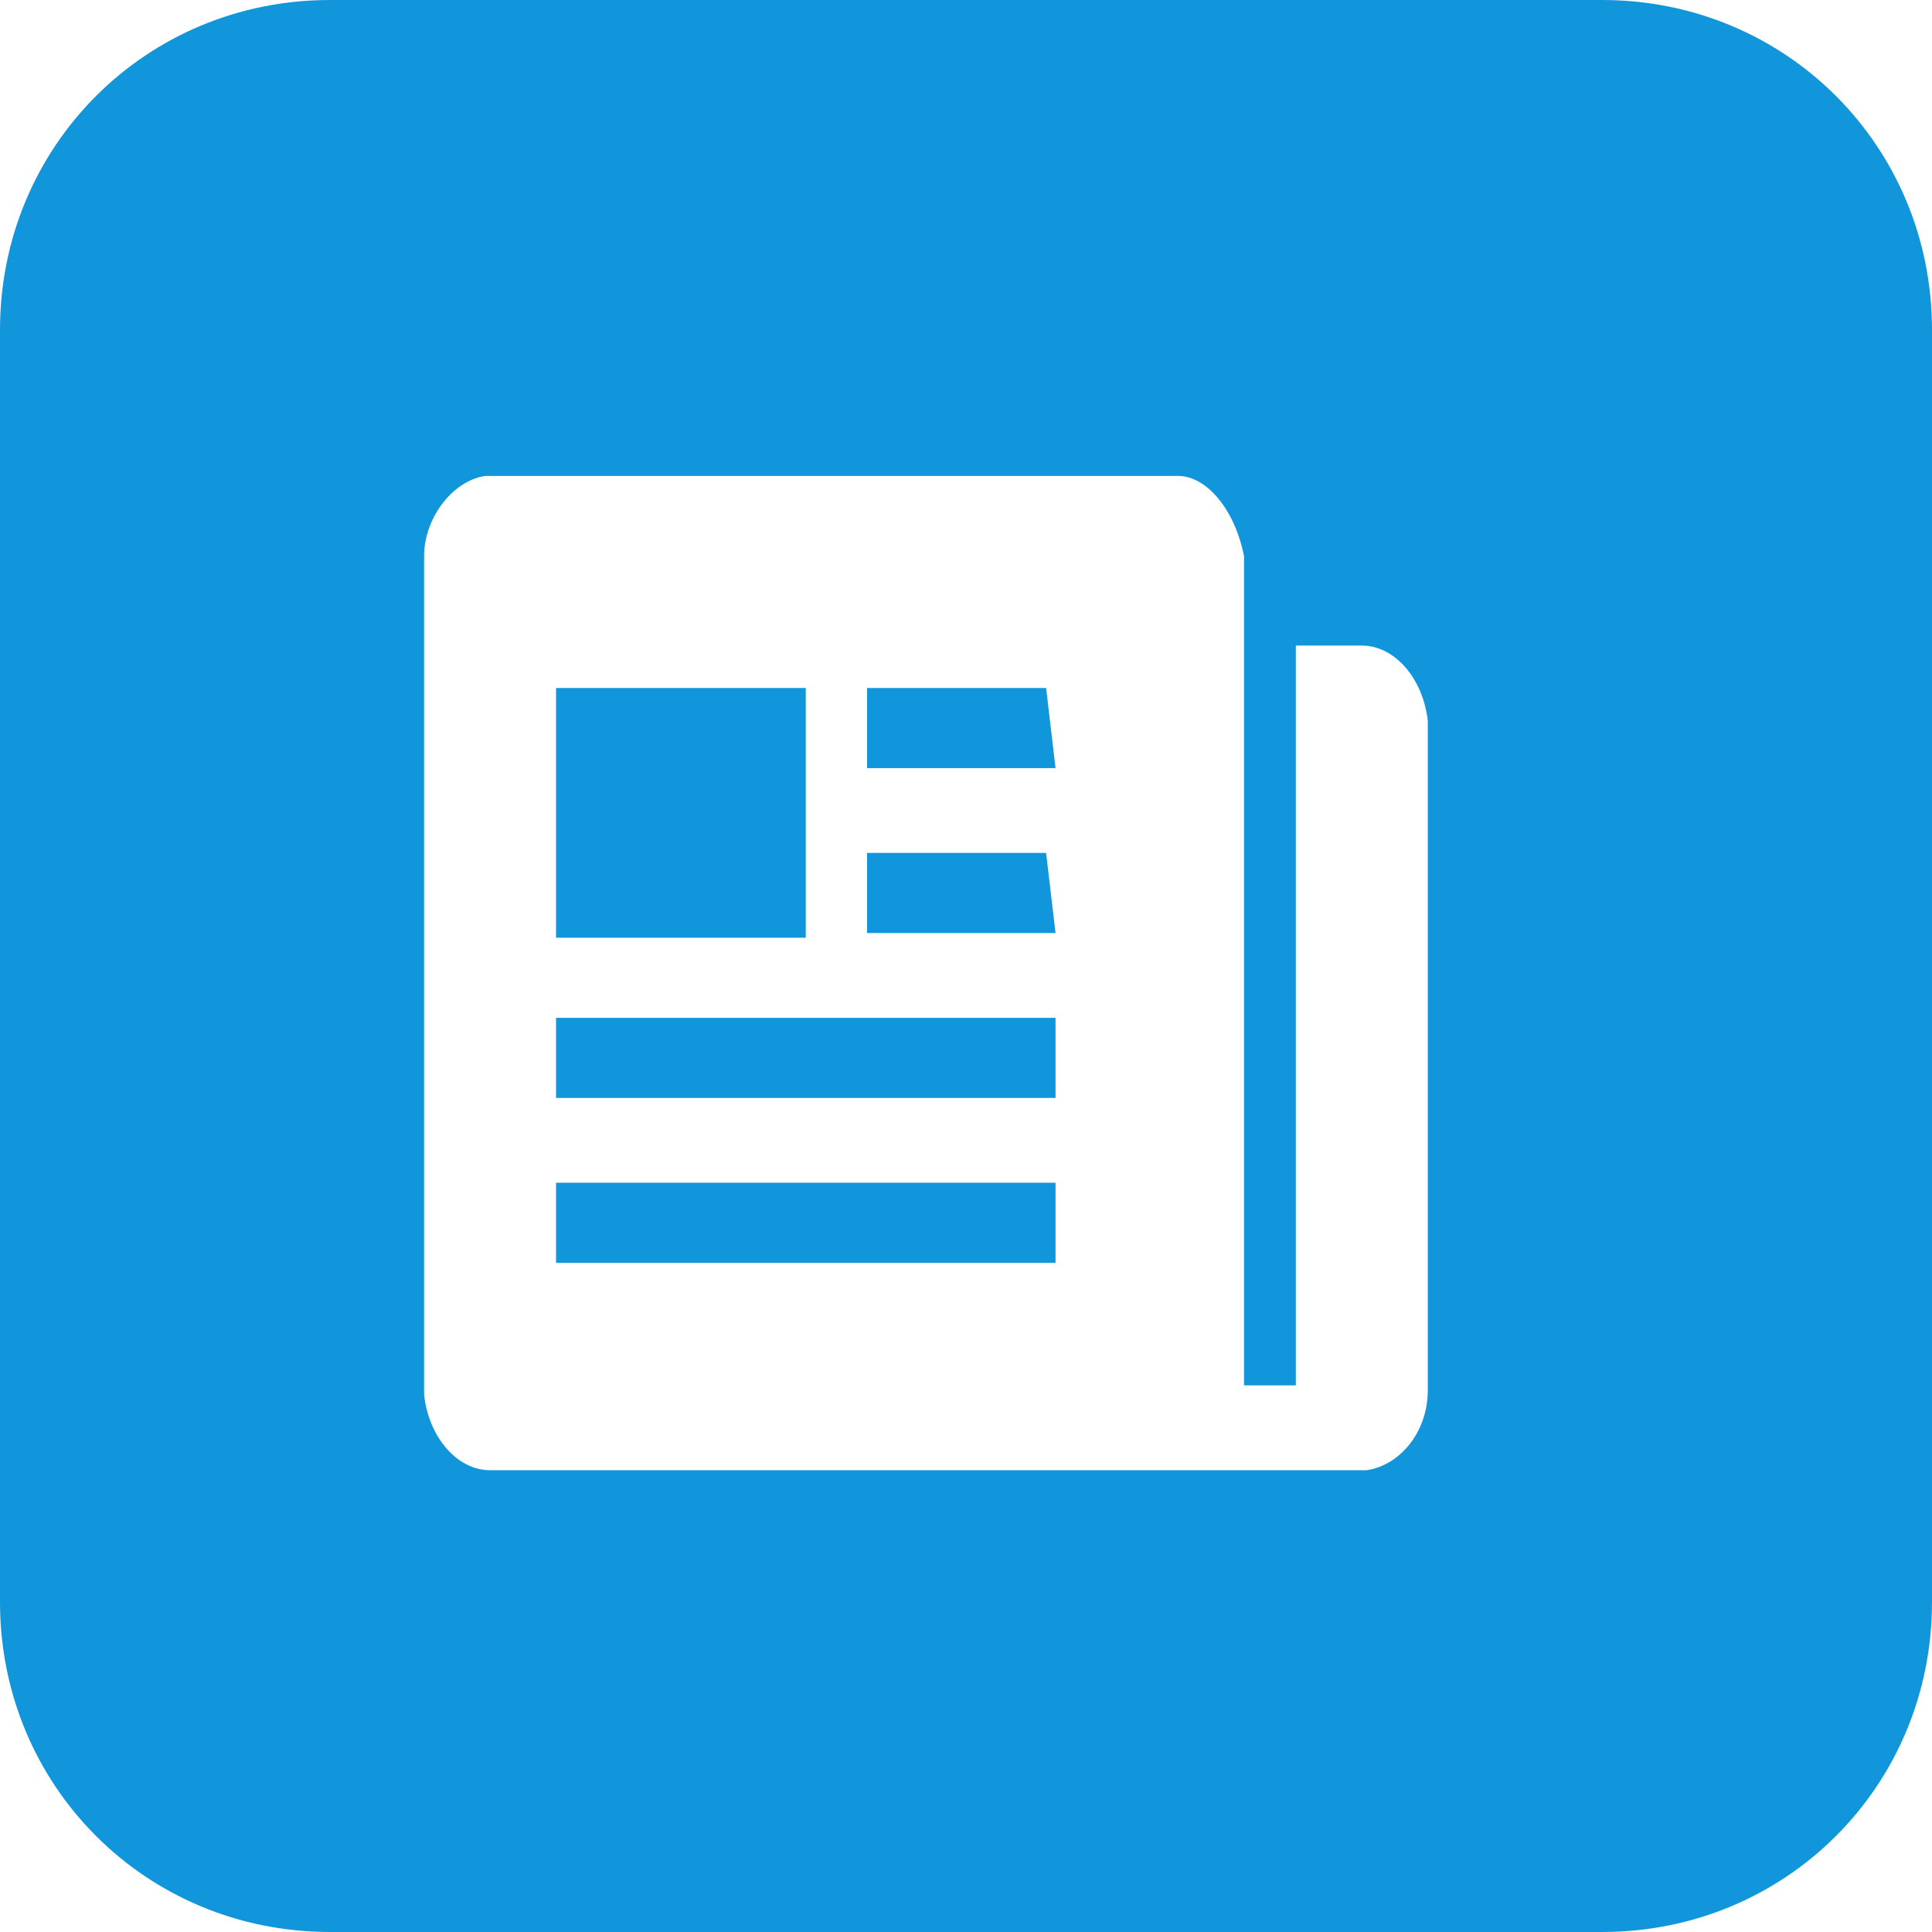 <?xml version="1.0" standalone="no"?><!DOCTYPE svg PUBLIC "-//W3C//DTD SVG 1.1//EN" "http://www.w3.org/Graphics/SVG/1.1/DTD/svg11.dtd"><svg t="1617244226451" class="icon" viewBox="0 0 1024 1024" version="1.1" xmlns="http://www.w3.org/2000/svg" p-id="2205" xmlns:xlink="http://www.w3.org/1999/xlink" width="200" height="200"><defs><style type="text/css"></style></defs><path d="M849.171 0c97.405 0 174.829 77.424 174.829 174.829v674.341c0 97.405-77.424 174.829-174.829 174.829H174.829c-97.405 0-174.829-77.424-174.829-174.829V174.829c0-97.405 77.424-174.829 174.829-174.829h674.341z m-224.78 252.254H257.249c-17.483 2.498-32.468 22.478-32.468 42.459v444.566c2.498 22.478 17.483 39.961 34.966 39.961H724.293c17.483-2.498 32.468-19.98 32.468-42.459V382.127c-2.498-22.478-17.483-39.961-34.966-39.961h-34.966v392.117h-27.473V294.712c-4.995-24.976-19.98-42.459-34.966-42.459z m-64.937 374.634v42.459H294.712v-42.459h264.741z m0-87.415v42.459H294.712v-42.459h264.741z m-132.371-174.829v132.371h-132.371v-132.371h132.371z m127.376 87.415l4.995 42.459h-99.902v-42.459h94.907z m0-87.415l4.995 42.459h-99.902v-42.459h94.907z" fill="#1296db" p-id="2206"></path></svg>
